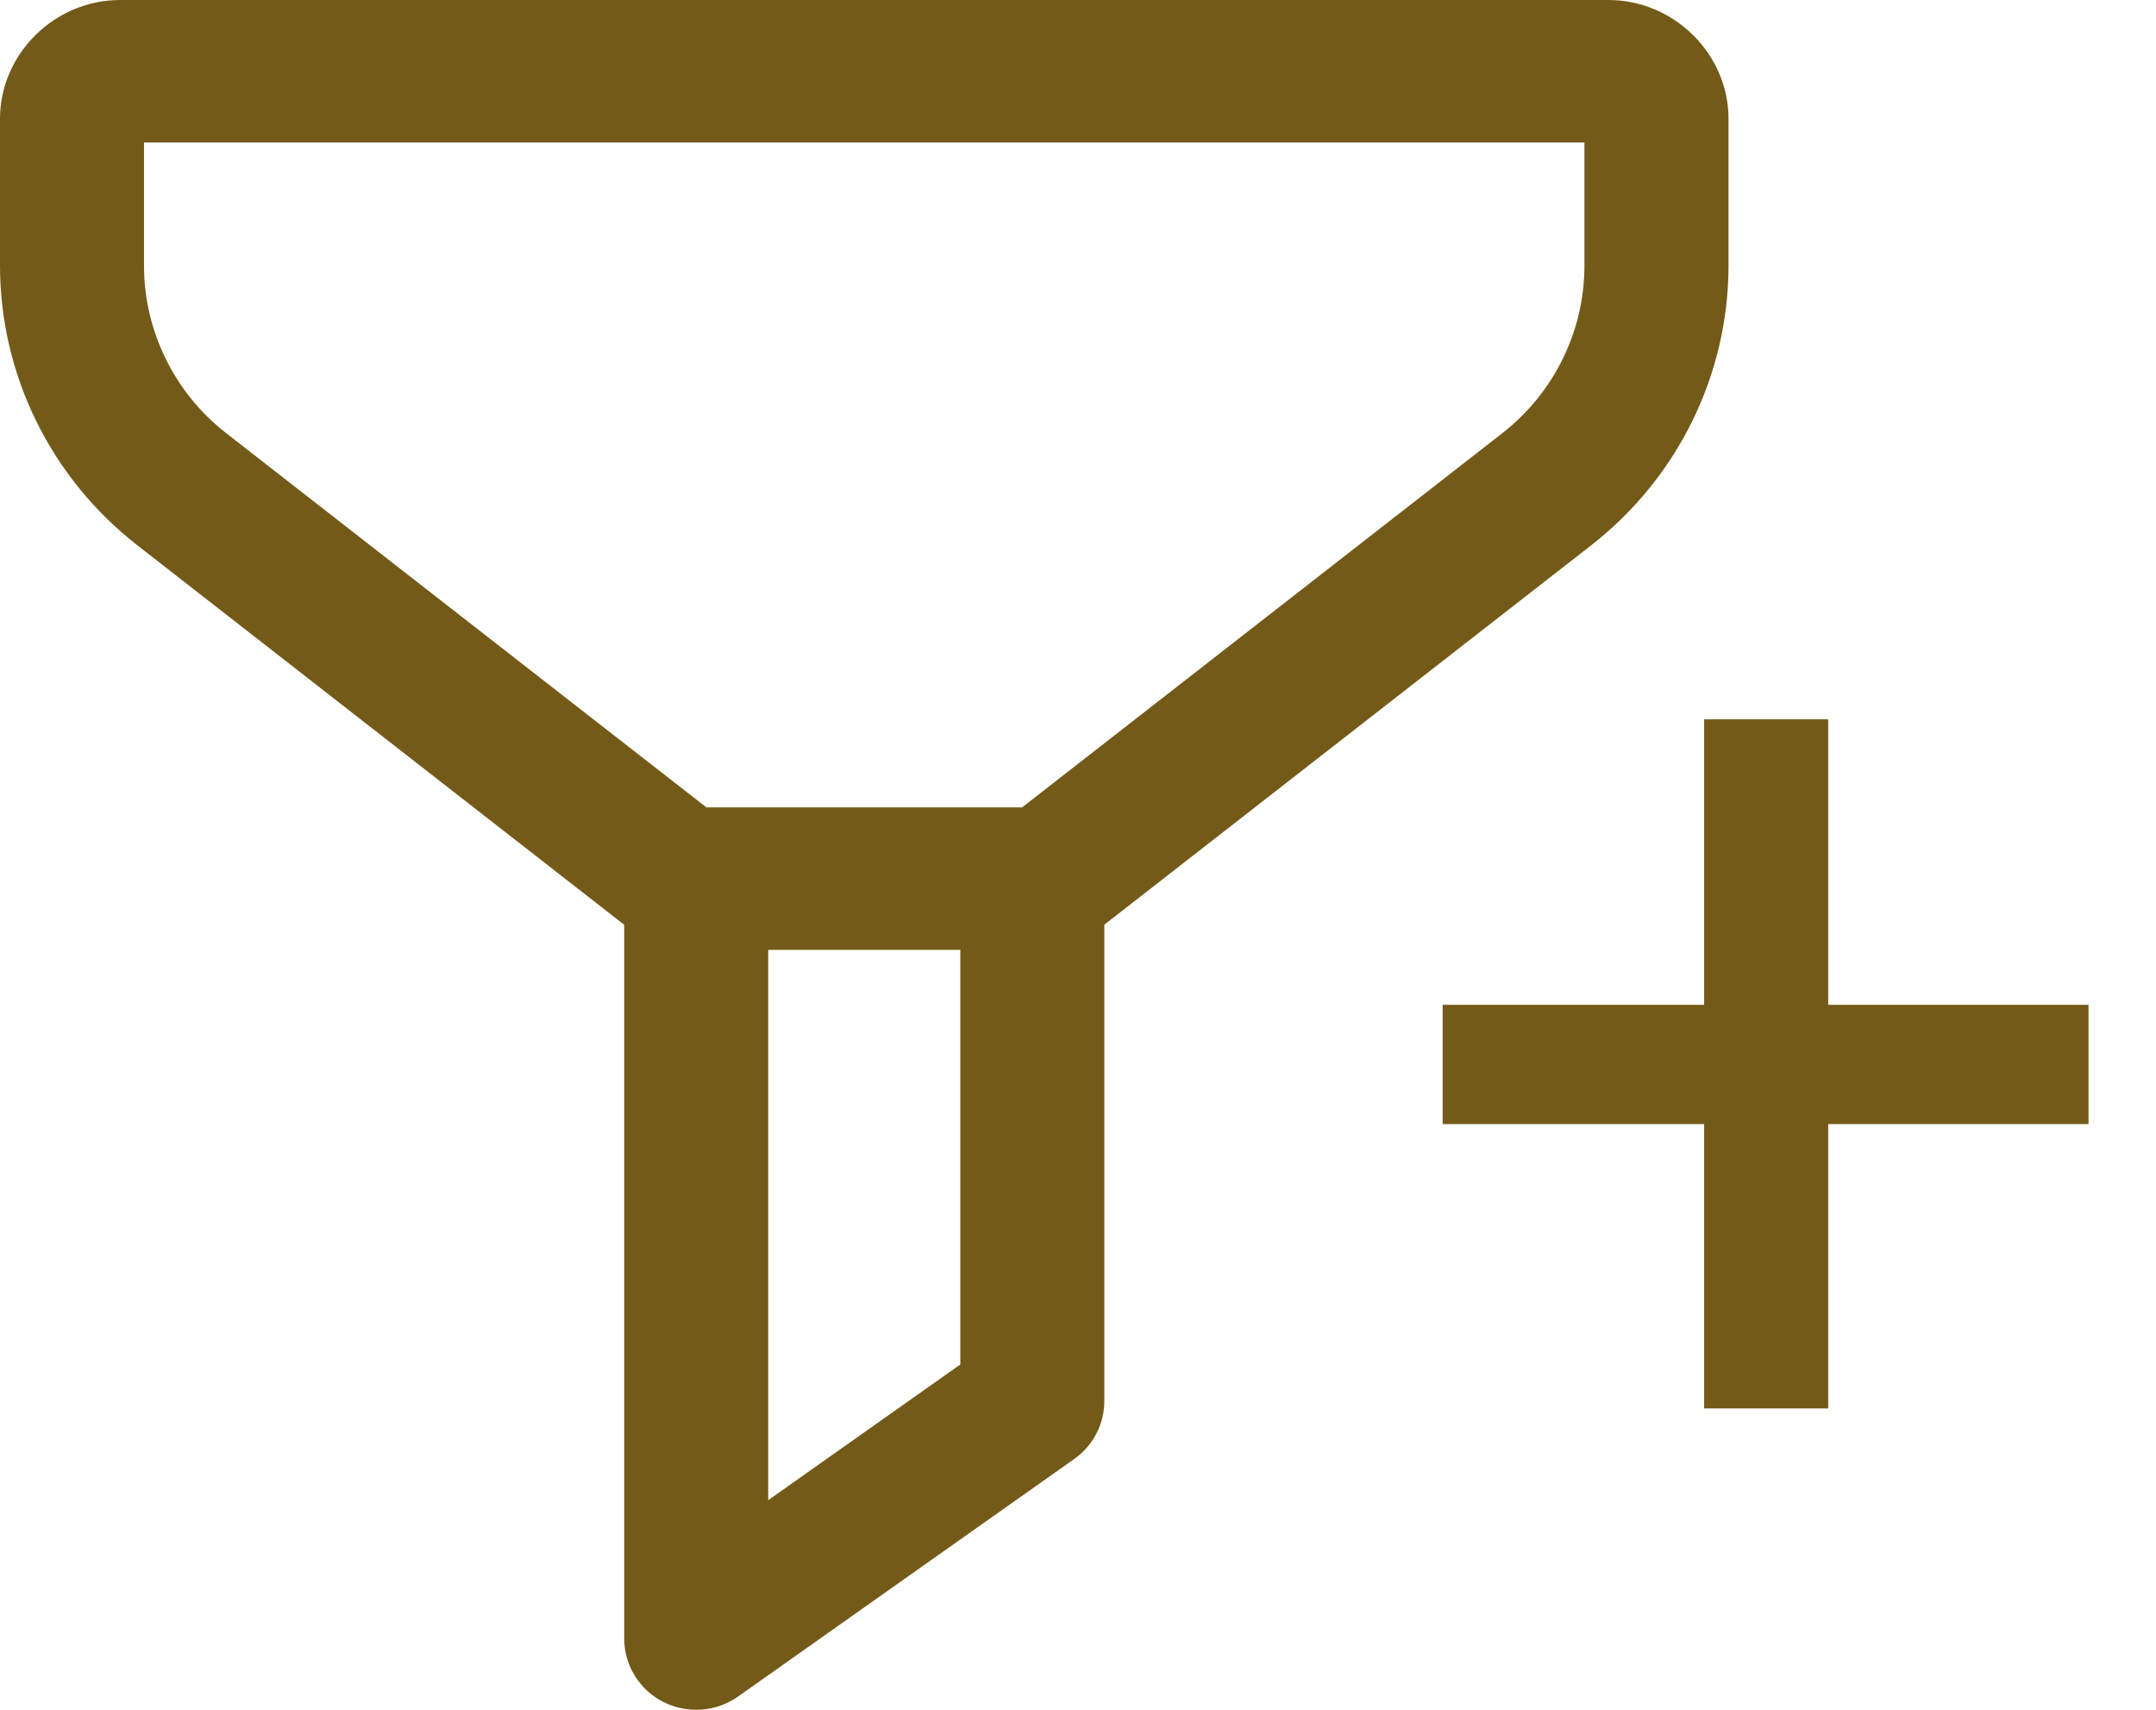 <svg width="29" height="23" viewBox="0 0 29 23" fill="none" xmlns="http://www.w3.org/2000/svg">
<path d="M1.615 0C0.734 0 0 0.726 0 1.597V3.571C0 5.039 0.682 6.427 1.847 7.335L8.396 12.44V22.042C8.396 22.401 8.599 22.73 8.921 22.894C9.244 23.058 9.632 23.03 9.927 22.822L14.448 19.627C14.703 19.448 14.854 19.157 14.854 18.848V12.439L21.403 7.335C22.568 6.427 23.25 5.039 23.25 3.571V1.597C23.25 0.726 22.516 0 21.635 0H1.615ZM1.937 1.917H21.312V3.571C21.312 4.453 20.905 5.283 20.205 5.829L13.748 10.861H9.502L3.045 5.829C2.345 5.283 1.937 4.453 1.937 3.571L1.937 1.917ZM10.333 12.778H12.917V18.355L10.333 20.18V12.778Z" fill="#745A19"/>
<path d="M19.405 15.121V13.517H22.922V9.676H24.591V13.517H28.092V15.121H24.591V18.946H22.922V15.121H19.405Z" fill="#745A19"/>
</svg>
